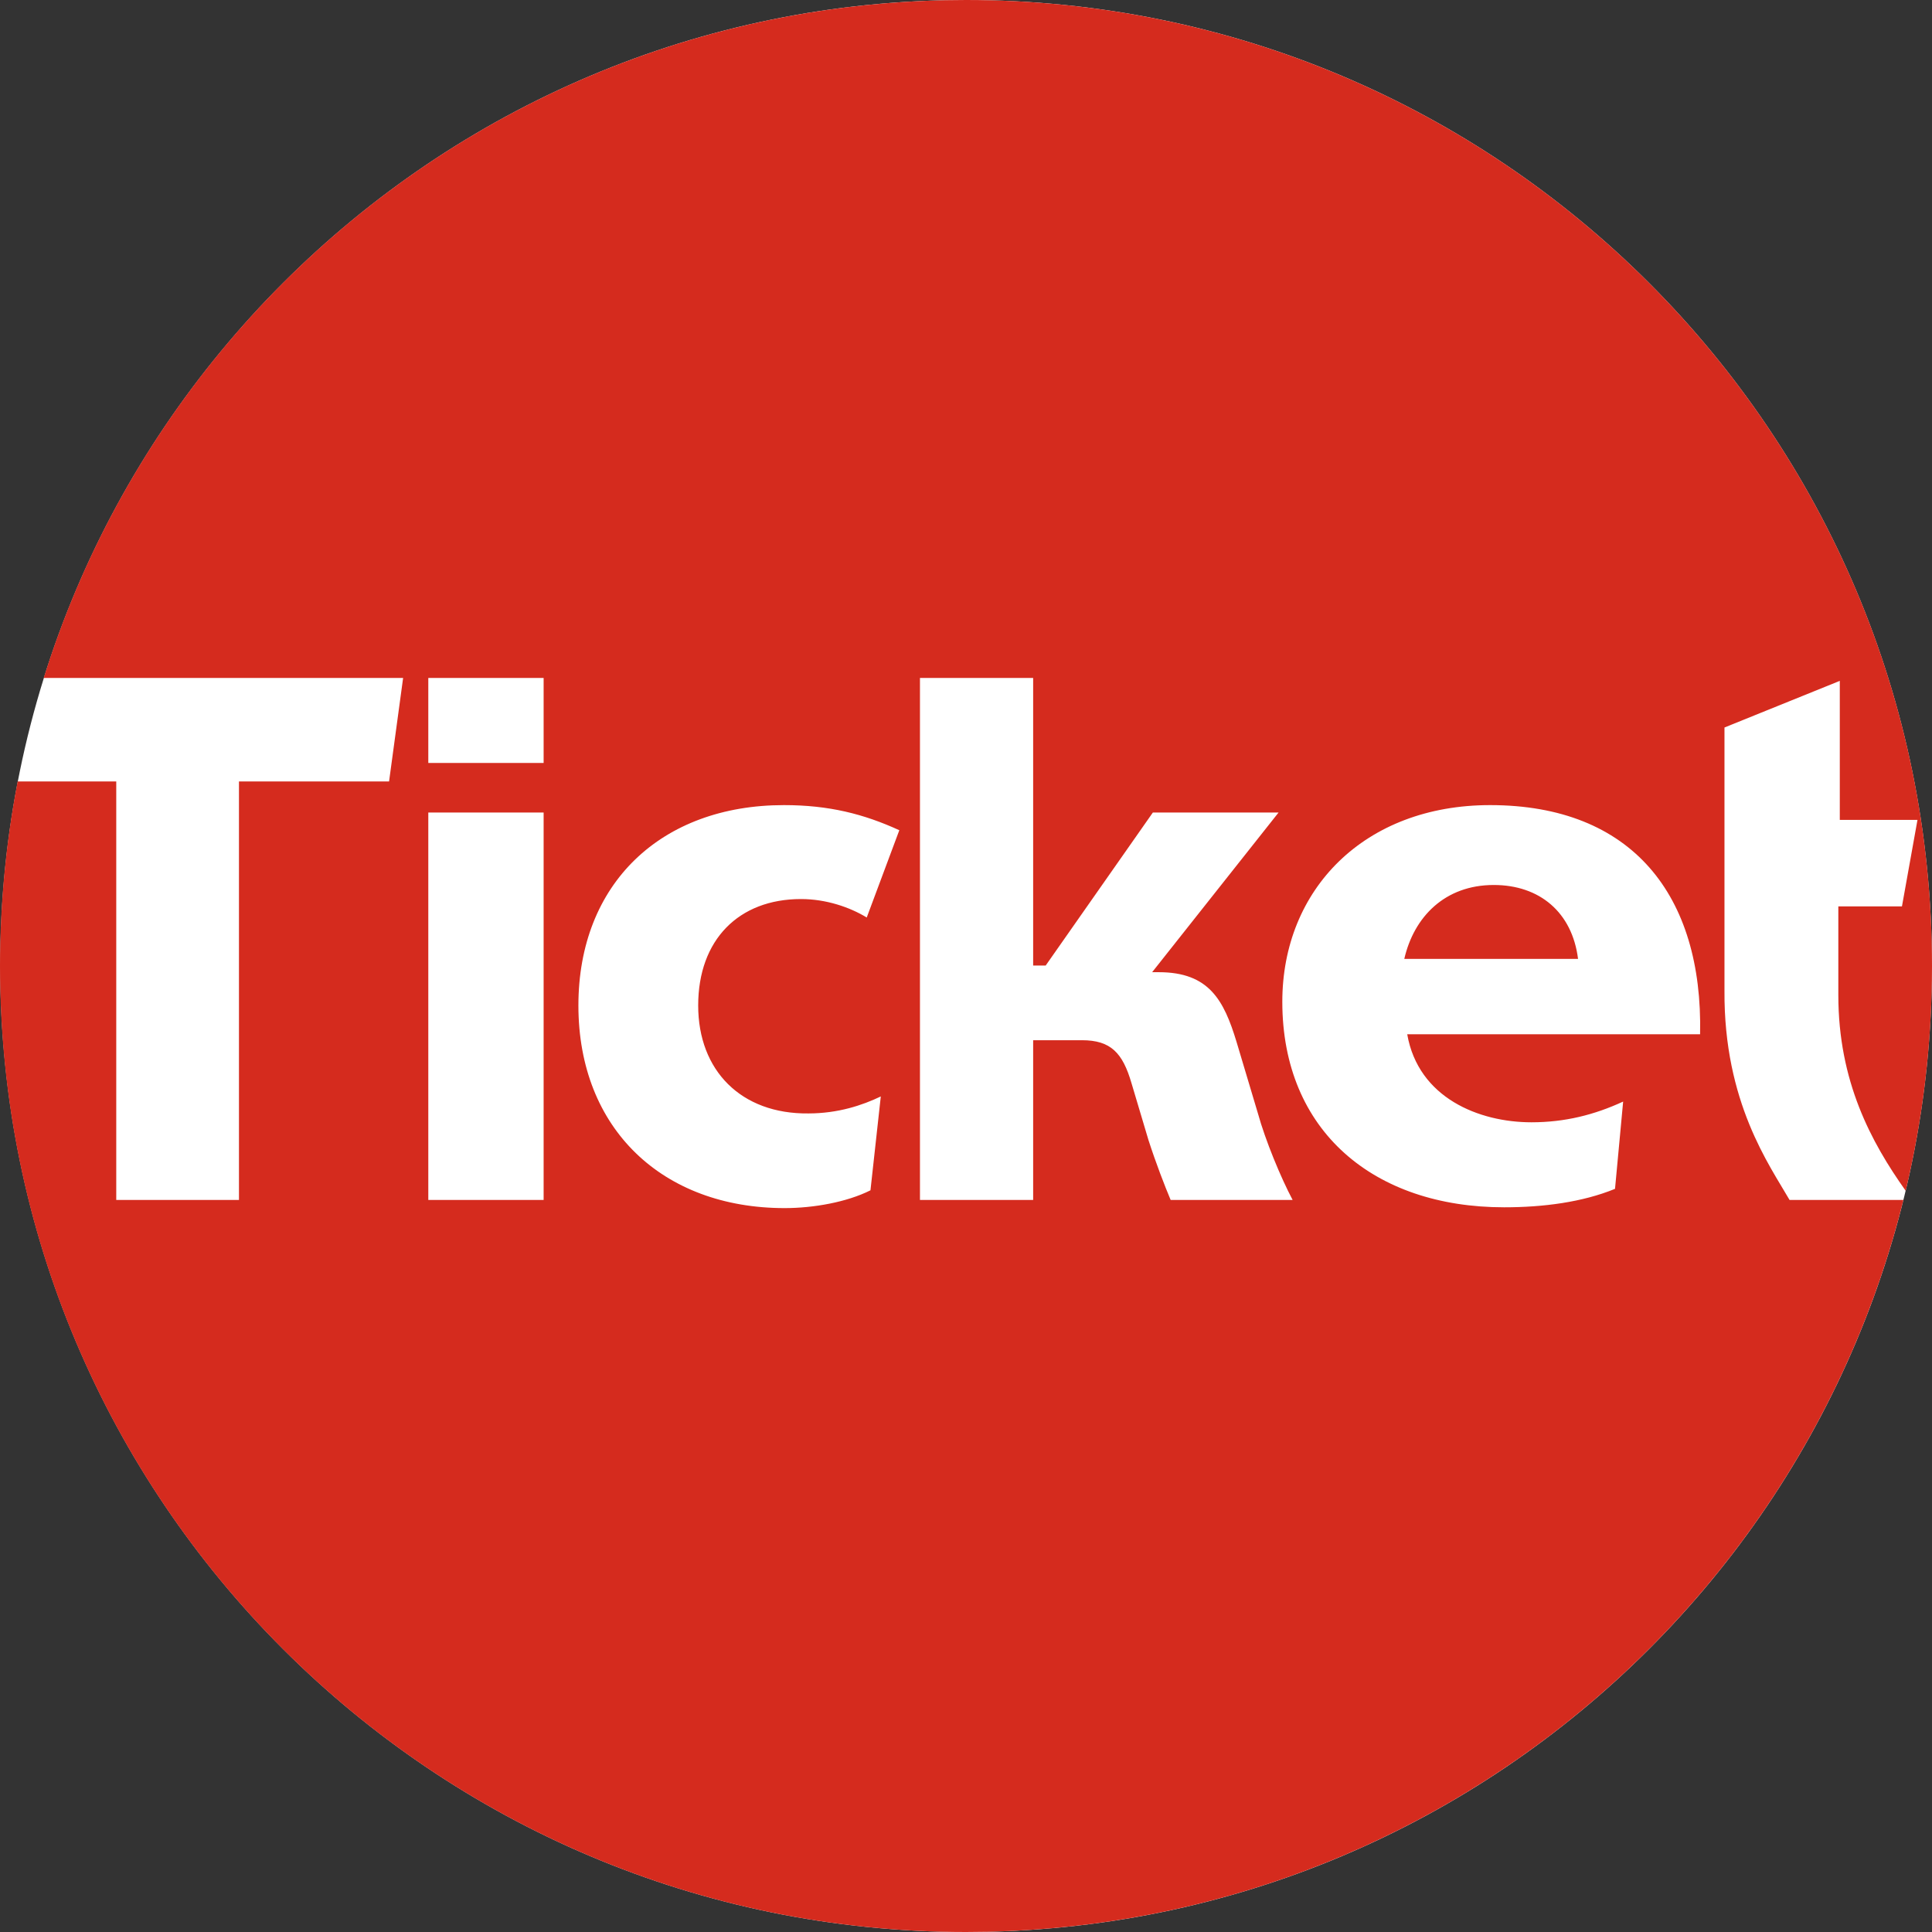 <svg width="29" height="29" viewBox="0 0 29 29" fill="none" xmlns="http://www.w3.org/2000/svg">
<rect x="0" y="0" width="29" height="29" fill="#333333" stroke="none"/>
<path d="M14.501 29C22.508 29 28.999 22.508 28.999 14.5C28.999 6.492 22.508 0 14.501 0C6.494 0 0.003 6.492 0.003 14.5C0.003 22.508 6.494 29 14.501 29Z" fill="white"/>
<path fill-rule="evenodd" clip-rule="evenodd" d="M25.519 15.525H21.123C21.29 16.48 22.2 16.846 22.988 16.846C23.488 16.846 23.931 16.735 24.364 16.535L24.242 17.845C23.754 18.045 23.166 18.122 22.578 18.122C20.624 18.122 19.248 16.979 19.248 15.037C19.248 13.35 20.48 12.085 22.367 12.085C24.498 12.085 25.563 13.439 25.519 15.525ZM17.572 18.012C17.483 17.801 17.35 17.457 17.239 17.113L16.984 16.258C16.851 15.803 16.673 15.614 16.24 15.614H15.508V18.012H13.809V10.176H15.508V14.493H15.696L17.305 12.196H19.192L17.294 14.593H17.394C18.149 14.593 18.371 15.015 18.56 15.636L18.882 16.713C18.992 17.113 19.226 17.679 19.403 18.012H17.572ZM12.134 16.713C12.578 16.713 12.944 16.591 13.221 16.458L13.066 17.867C12.711 18.045 12.211 18.134 11.778 18.134C9.947 18.134 8.682 16.946 8.682 15.093C8.682 13.261 9.925 12.085 11.767 12.085C12.444 12.085 12.966 12.218 13.499 12.462L13.01 13.772C12.755 13.617 12.4 13.495 12.023 13.495C11.09 13.495 10.48 14.105 10.48 15.093C10.48 16.069 11.124 16.724 12.134 16.713ZM6.429 11.452H8.16V10.176H6.429V11.452ZM6.429 18.012H8.16V12.196H6.429V18.012ZM25.885 14.871V10.92L27.616 10.22V12.307H28.782L28.549 13.605H27.594V14.937C27.594 16.231 28.085 17.142 28.605 17.874C28.863 16.791 29 15.662 29 14.5C29 6.492 22.508 0 14.5 0C7.998 0 2.495 4.28 0.656 10.176H6.051L5.84 11.73H3.587V18.012H1.745V11.73H0.265C0.092 12.627 0 13.552 0 14.5C0 22.508 6.492 29 14.5 29C21.297 29 27.001 24.323 28.571 18.012H26.862C26.562 17.49 25.874 16.547 25.885 14.871ZM22.422 13.284C21.69 13.284 21.224 13.761 21.079 14.393H23.687C23.599 13.694 23.11 13.284 22.422 13.284Z" fill="#D52B1E"/>
</svg>
